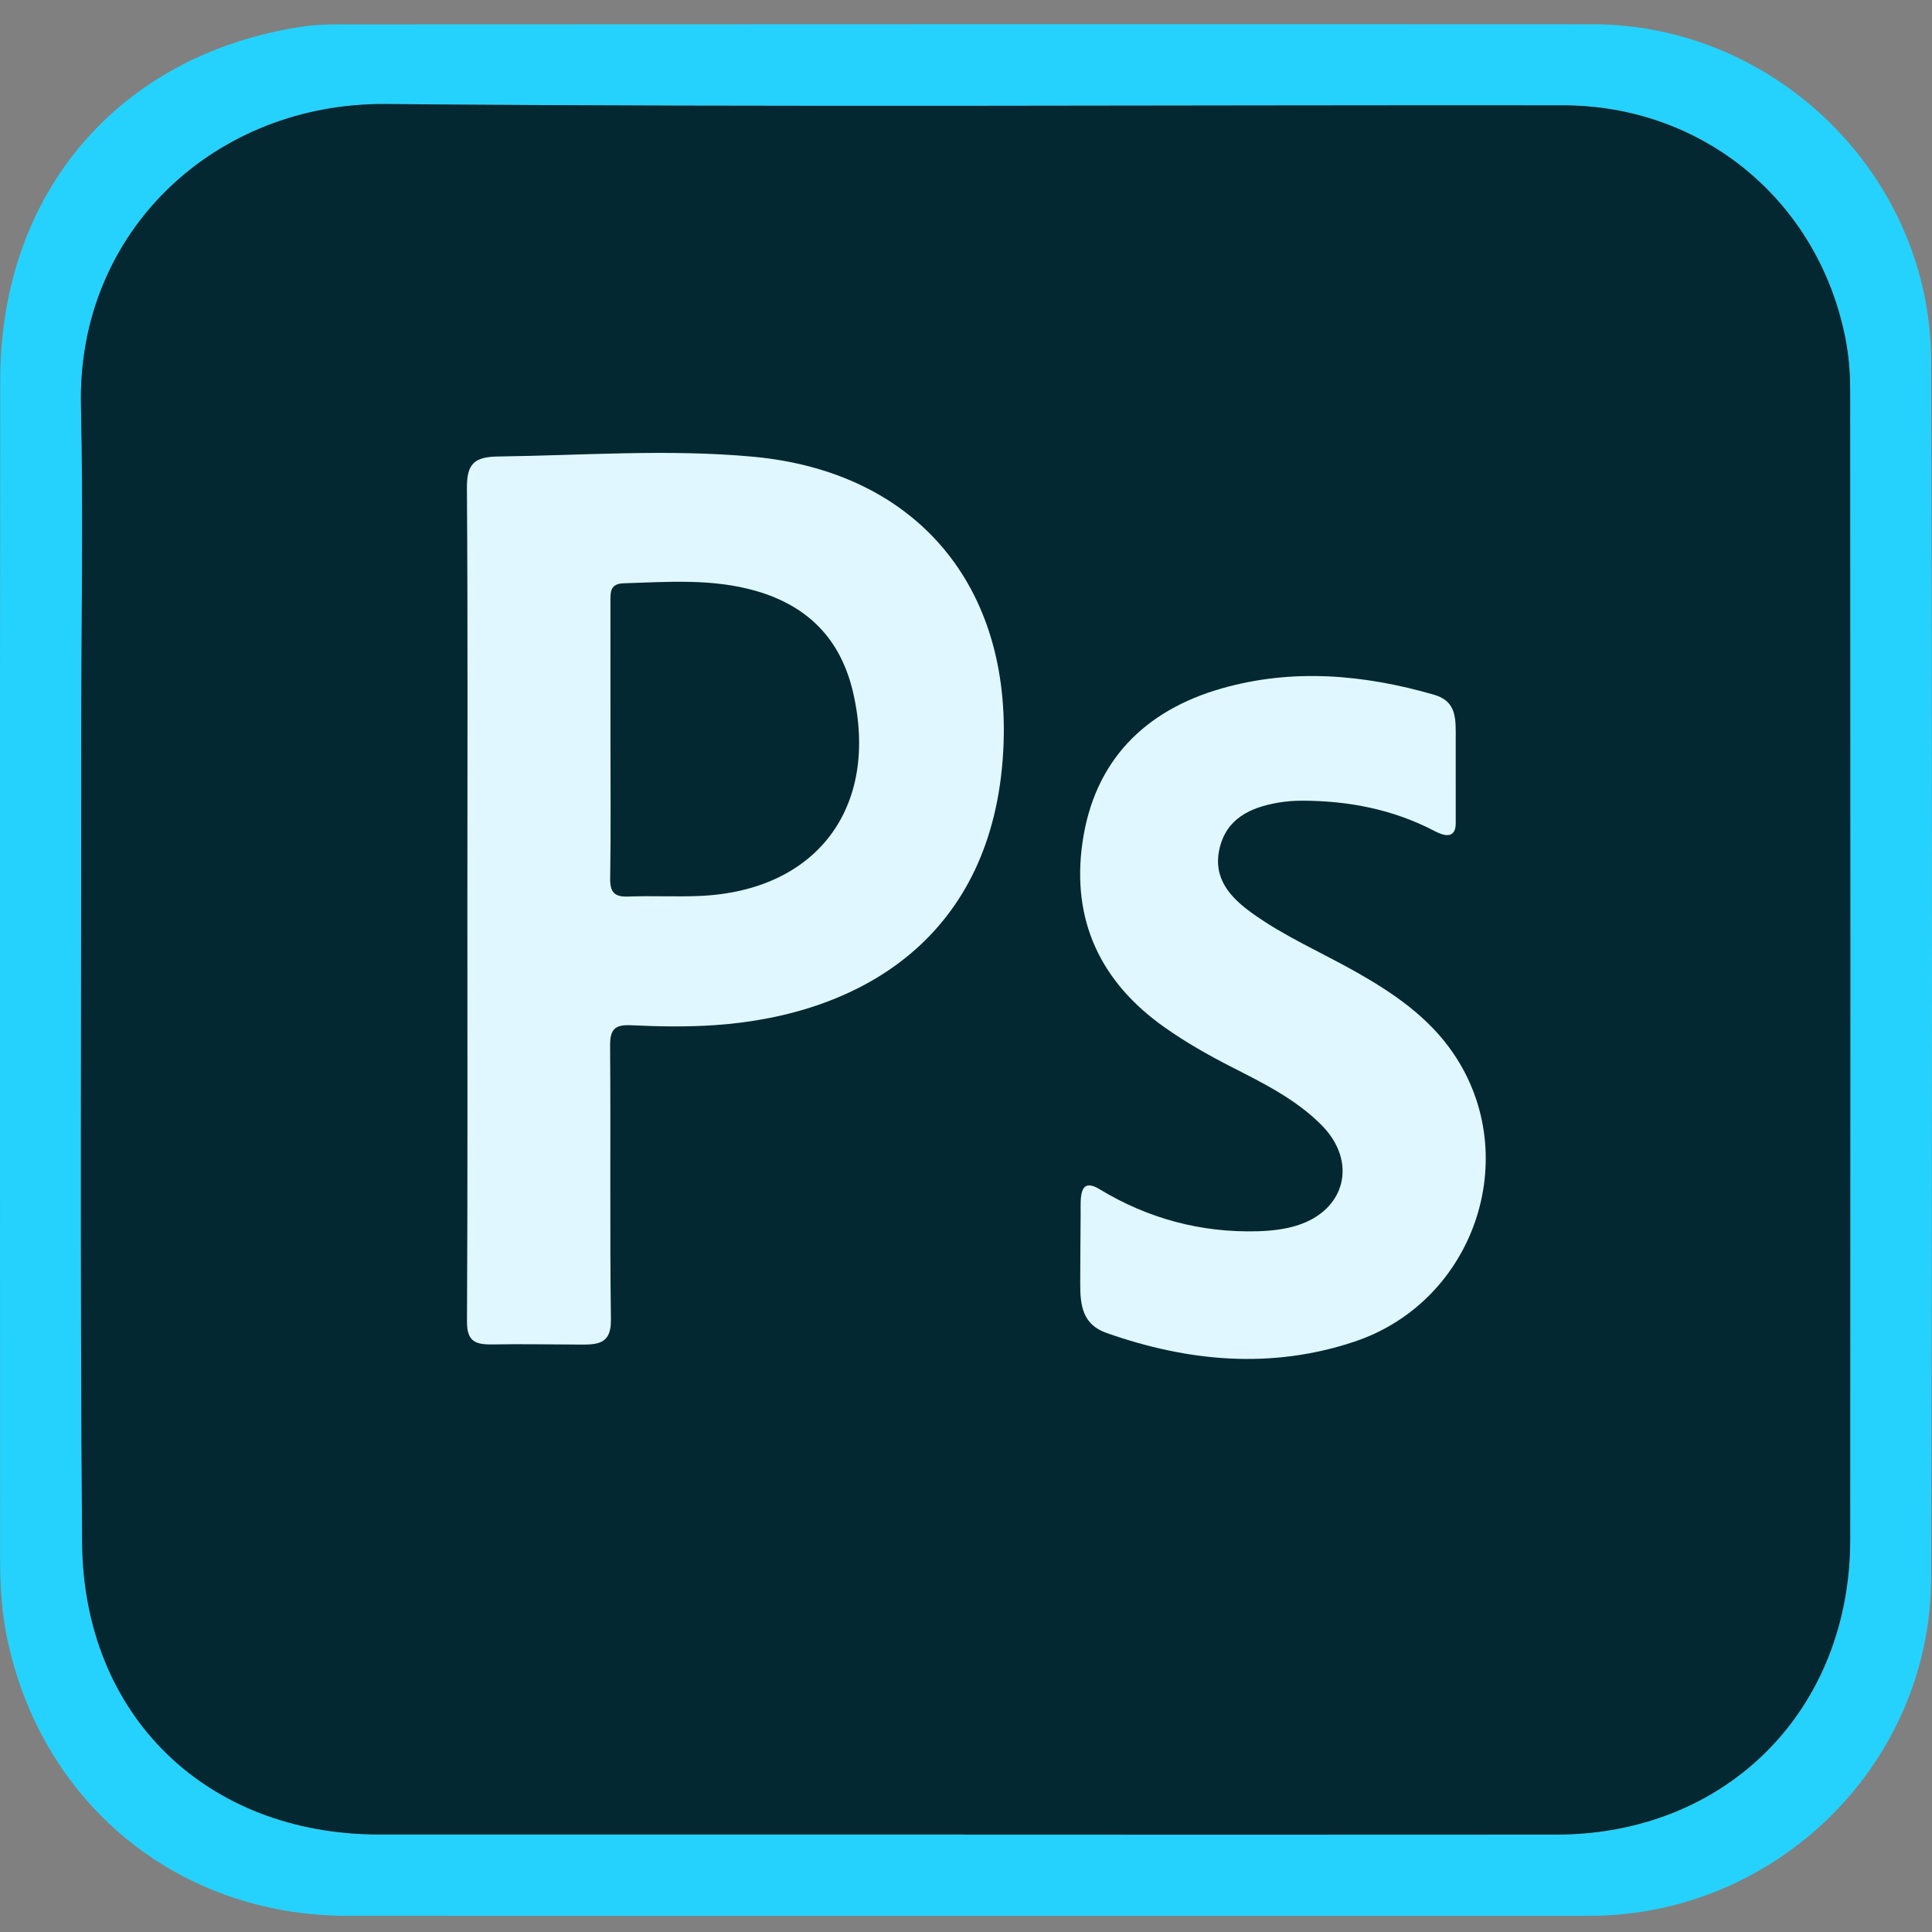 <svg width="80" height="80" viewBox="0 0 80 80" fill="none" xmlns="http://www.w3.org/2000/svg">
<rect x="0" y="0" width="80" height="80" fill="#808080" stroke="none"/>
<g clip-path="url(#clip0)">
<path d="M79.963 14.928C79.94 7.294 73.544 1.008 65.938 1.004C48.696 0.995 31.454 1.003 14.213 1.009C13.667 1.009 13.115 1.016 12.576 1.095C4.973 2.207 0.019 7.944 0.01 15.715C-0.008 31.969 0.004 48.222 0.004 64.476C0.004 65.577 0.058 66.674 0.278 67.755C1.685 74.664 7.354 79.325 14.378 79.33C22.93 79.337 31.483 79.332 40.035 79.332C48.519 79.333 57.003 79.333 65.487 79.332C65.623 79.332 65.761 79.331 65.897 79.33C73.581 79.283 79.944 73.031 79.965 65.336C80.011 48.535 80.013 31.731 79.963 14.928ZM76.612 63.746C76.608 70.822 71.485 75.959 64.439 75.966C56.265 75.974 48.091 75.968 39.917 75.968C39.917 75.966 39.917 75.964 39.917 75.962C31.845 75.962 23.773 75.964 15.702 75.962C8.559 75.96 3.459 71.052 3.401 63.88C3.312 52.75 3.367 41.619 3.365 30.488C3.364 25.919 3.453 21.347 3.354 16.781C3.195 9.553 8.939 4.246 15.981 4.308C32.226 4.449 48.472 4.345 64.719 4.362C70.515 4.369 75.273 8.305 76.409 13.984C76.549 14.686 76.61 15.415 76.611 16.131C76.62 32.003 76.623 47.875 76.612 63.746Z" fill="#25D2FD"/>
<path d="M39.916 75.962C31.845 75.962 23.773 75.964 15.702 75.962C8.559 75.96 3.459 71.052 3.401 63.88C3.311 52.75 3.367 41.619 3.364 30.488C3.364 25.919 3.453 21.347 3.353 16.781C3.195 9.553 8.939 4.246 15.981 4.308C32.226 4.449 48.472 4.345 64.718 4.362C70.515 4.369 75.272 8.305 76.409 13.984C76.549 14.686 76.61 15.415 76.611 16.131C76.621 32.003 76.622 47.875 76.613 63.746C76.609 70.822 71.486 75.959 64.44 75.966C56.266 75.974 48.091 75.968 39.917 75.968C39.916 75.966 39.916 75.964 39.916 75.962Z" fill="#032831"/>
<path d="M44.736 51.769C44.74 51.264 44.743 50.759 44.747 50.254C44.75 49.655 44.658 48.713 45.526 49.24C47.533 50.458 49.721 51.047 52.066 50.984C52.606 50.969 53.165 50.91 53.68 50.752C55.725 50.127 56.227 48.1 54.72 46.585C53.641 45.5 52.279 44.837 50.941 44.153C49.996 43.669 49.08 43.146 48.212 42.532C45.565 40.661 44.364 38.103 44.822 34.891C45.303 31.508 47.396 29.419 50.585 28.507C53.515 27.669 56.464 27.926 59.377 28.766C60.347 29.046 60.278 29.792 60.278 30.652C60.278 31.78 60.278 32.907 60.279 34.034C60.279 34.163 60.277 34.298 60.217 34.411C60.043 34.737 59.602 34.515 59.373 34.396C57.672 33.513 55.839 33.159 53.934 33.155C53.594 33.154 53.249 33.18 52.915 33.238C51.772 33.436 50.783 33.895 50.497 35.142C50.218 36.36 50.928 37.15 51.839 37.806C53.177 38.77 54.688 39.423 56.115 40.226C57.675 41.105 59.151 42.106 60.18 43.617C63.094 47.894 61.053 53.902 56.072 55.559C52.636 56.702 49.205 56.387 45.822 55.196C44.833 54.848 44.724 54.076 44.73 53.12C44.731 52.669 44.734 52.219 44.736 51.769Z" fill="#E0F7FF"/>
<path d="M31.167 18.91C27.646 18.588 24.131 18.857 20.613 18.903C19.632 18.916 19.327 19.218 19.334 20.207C19.374 25.942 19.353 31.677 19.353 37.413C19.353 43.184 19.367 48.953 19.337 54.723C19.332 55.58 19.714 55.687 20.47 55.67C21.529 55.648 22.592 55.672 23.651 55.673C24.597 55.674 25.312 55.795 25.297 54.642C25.247 50.864 25.292 47.086 25.263 43.309C25.258 42.628 25.45 42.421 26.13 42.453C27.289 42.509 28.457 42.528 29.612 42.448C35.727 42.025 41.124 38.742 41.542 31.101C41.916 24.279 37.953 19.53 31.167 18.91ZM28.984 37.099C27.995 37.142 27.002 37.085 26.013 37.124C25.432 37.147 25.256 36.936 25.266 36.357C25.298 34.436 25.278 32.515 25.278 30.593C25.278 28.706 25.279 26.818 25.277 24.931C25.276 24.541 25.249 24.171 25.818 24.153C27.66 24.095 29.505 23.948 31.313 24.472C33.466 25.096 34.822 26.475 35.329 28.692C36.414 33.435 33.824 36.887 28.984 37.099Z" fill="#E0F7FF"/>
</g>
<defs>
<clipPath id="clip0">
<rect width="80" height="80" fill="white"/>
</clipPath>
</defs>
</svg>

